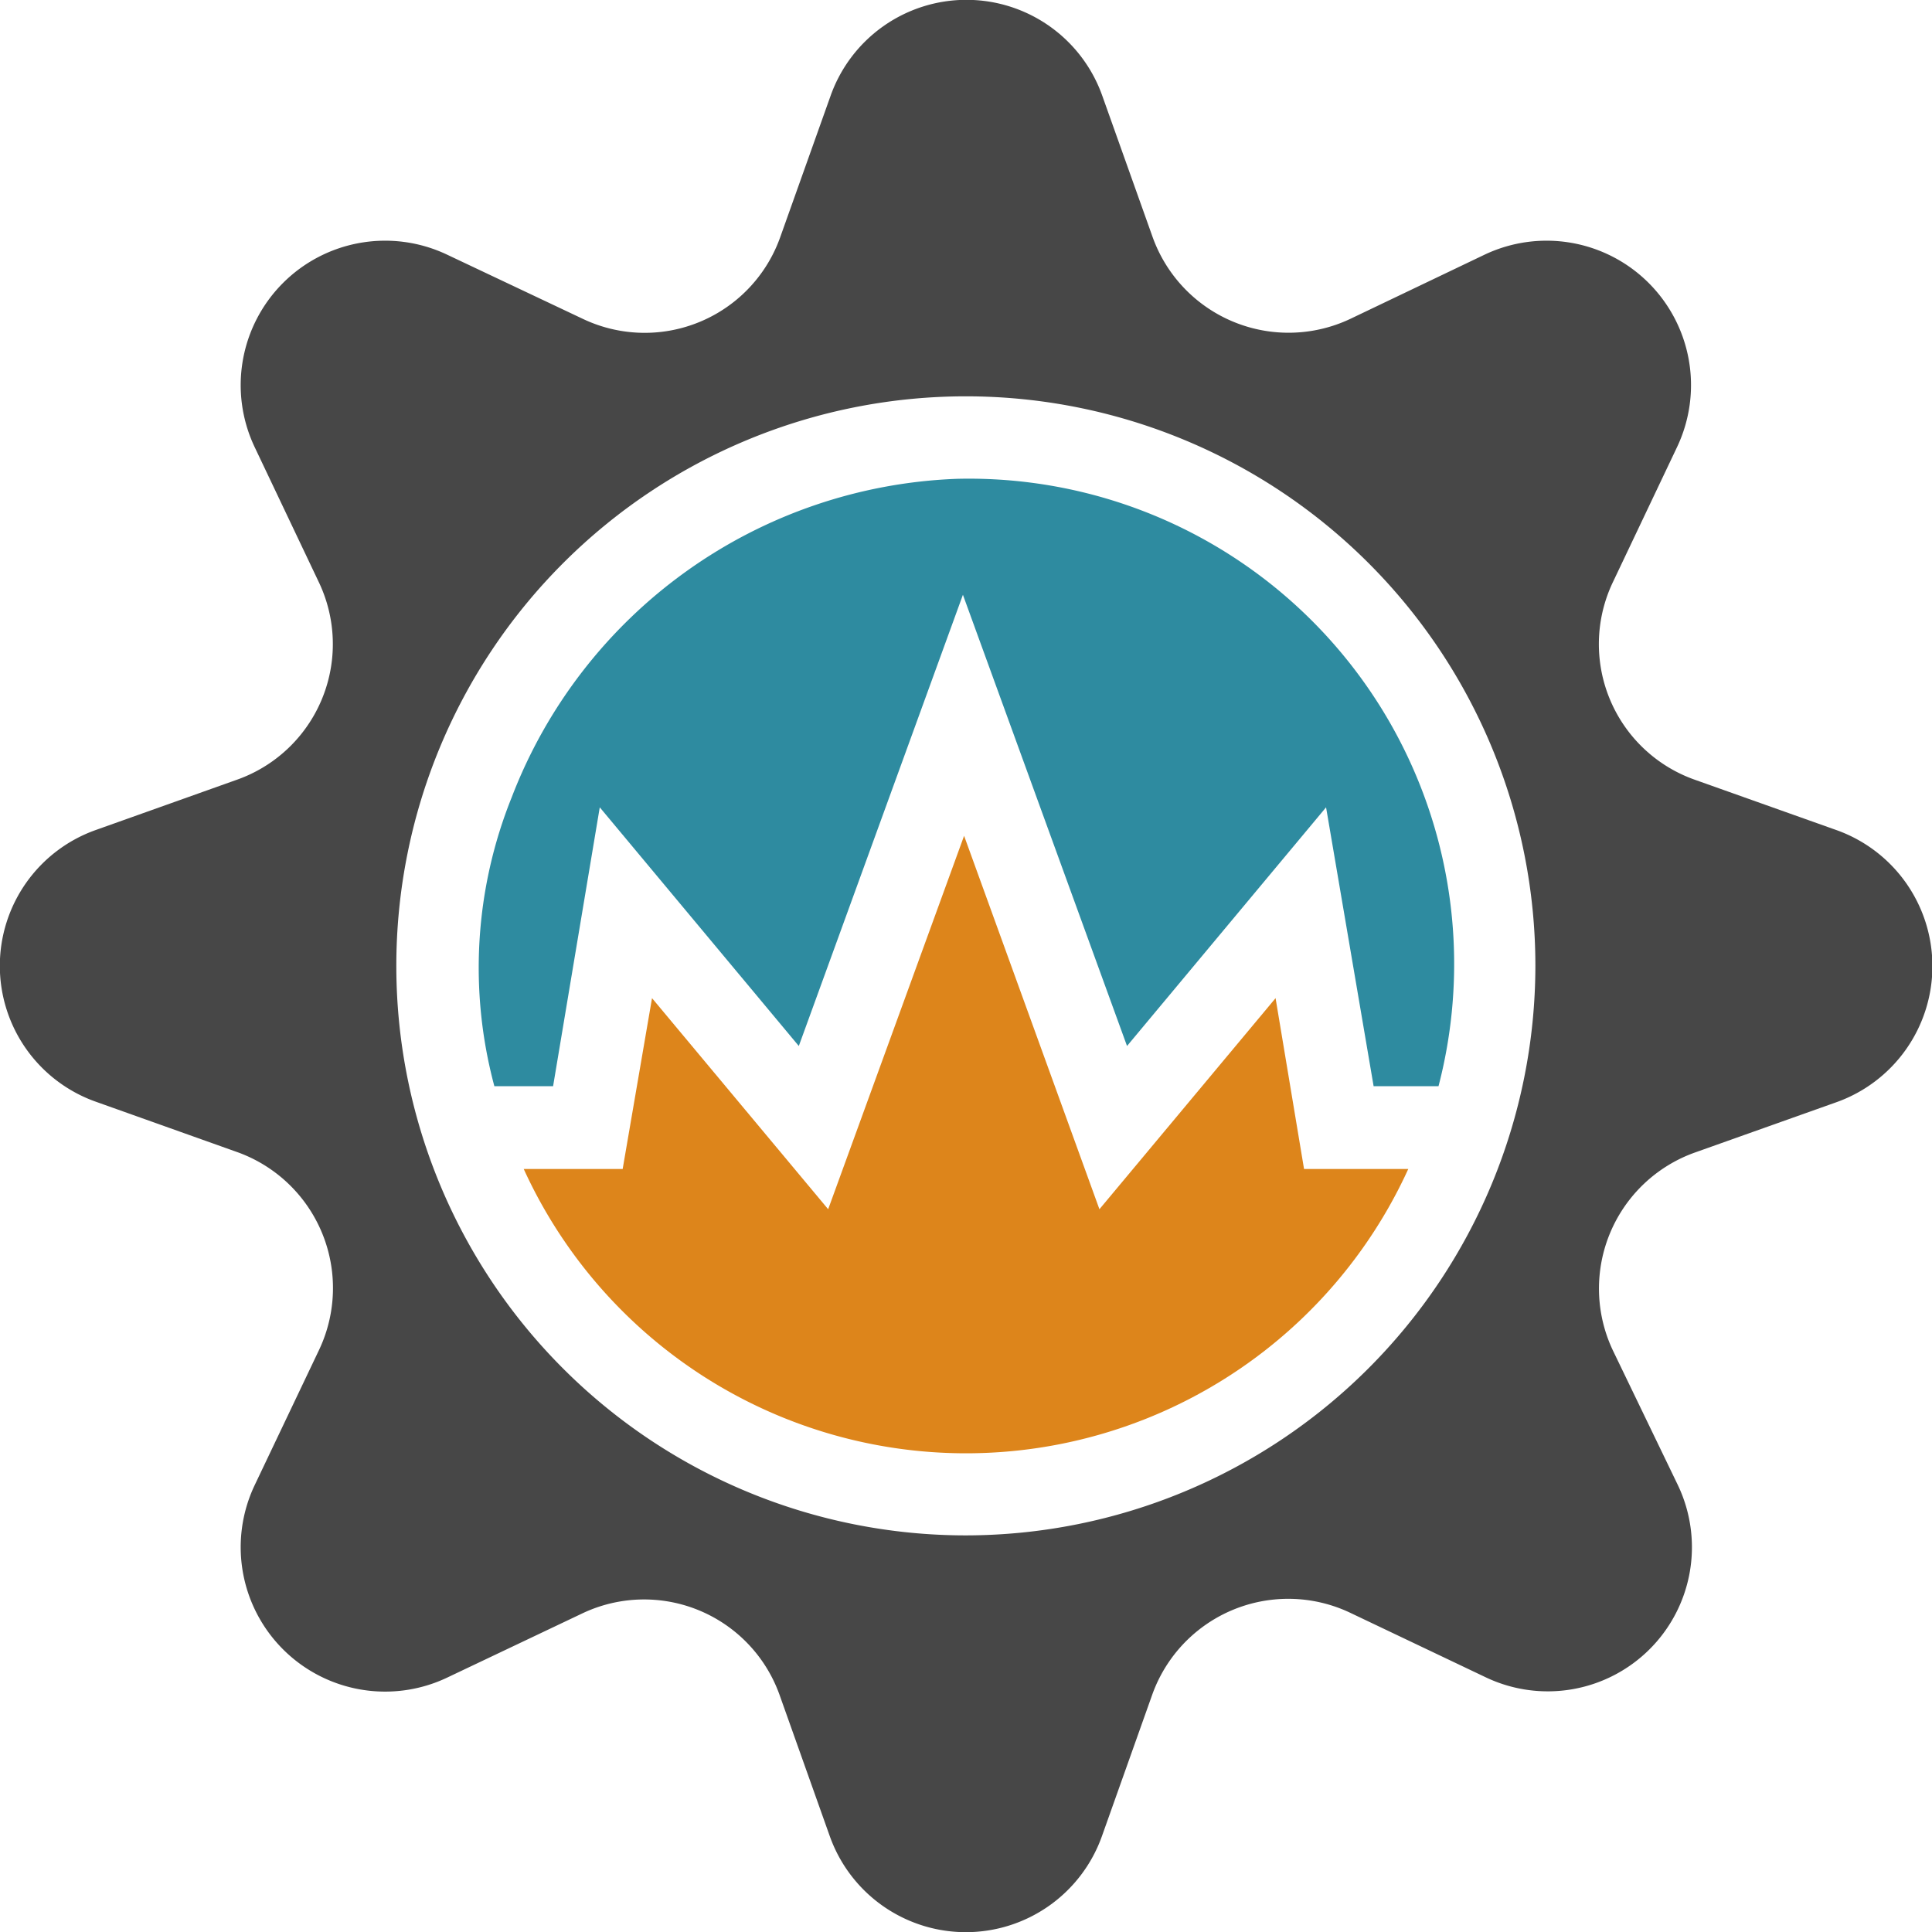 <svg xmlns="http://www.w3.org/2000/svg" viewBox="0 0 65.81 65.81"><defs><style>.cls-1{fill:#dd851b;}.cls-2{fill:#2e8ba0;}.cls-3{fill:#474747;}</style></defs><g id="Layer_2" data-name="Layer 2"><g id="Layer_1-2" data-name="Layer 1"><path class="cls-1" d="M43.45,34l-6,7.19L32.84,28.47,28.21,41.19l-6-7.19-1,5.82H17.84a16.56,16.56,0,0,0,30.13,0H44.42Z"/><path class="cls-2" d="M32.6,16.31A16.92,16.92,0,0,0,17.43,27.16,15.55,15.55,0,0,0,16.84,37h2l1.59-9.5,6.78,8.13,5.59-15.37,5.59,15.37,6.78-8.13L46.79,37H49A16.53,16.53,0,0,0,32.6,16.31Z"/><path class="cls-3" d="M62.54,28.27l-4.81-1.71a4.9,4.9,0,0,1-2.79-6.73l2.19-4.61a4.92,4.92,0,0,0-6.55-6.55L46,10.86a4.92,4.92,0,0,1-6.74-2.79l-1.71-4.8a4.91,4.91,0,0,0-9.26,0l-1.71,4.8a4.9,4.9,0,0,1-6.73,2.79L15.22,8.67a4.92,4.92,0,0,0-6.55,6.55l2.19,4.61a4.9,4.9,0,0,1-2.79,6.73l-4.8,1.71a4.91,4.91,0,0,0,0,9.26l4.8,1.71A4.92,4.92,0,0,1,10.86,46l-2.19,4.6a4.92,4.92,0,0,0,6.55,6.55l4.61-2.19a4.9,4.9,0,0,1,6.73,2.79l1.71,4.81a4.92,4.92,0,0,0,9.26,0l1.71-4.81A4.92,4.92,0,0,1,46,54.94l4.6,2.19a4.91,4.91,0,0,0,6.55-6.55L54.94,46a4.92,4.92,0,0,1,2.79-6.74l4.81-1.71A4.92,4.92,0,0,0,62.54,28.27ZM32.9,52.3A19.4,19.4,0,1,1,52.3,32.9,19.42,19.42,0,0,1,32.9,52.3Z"/></g></g></svg>